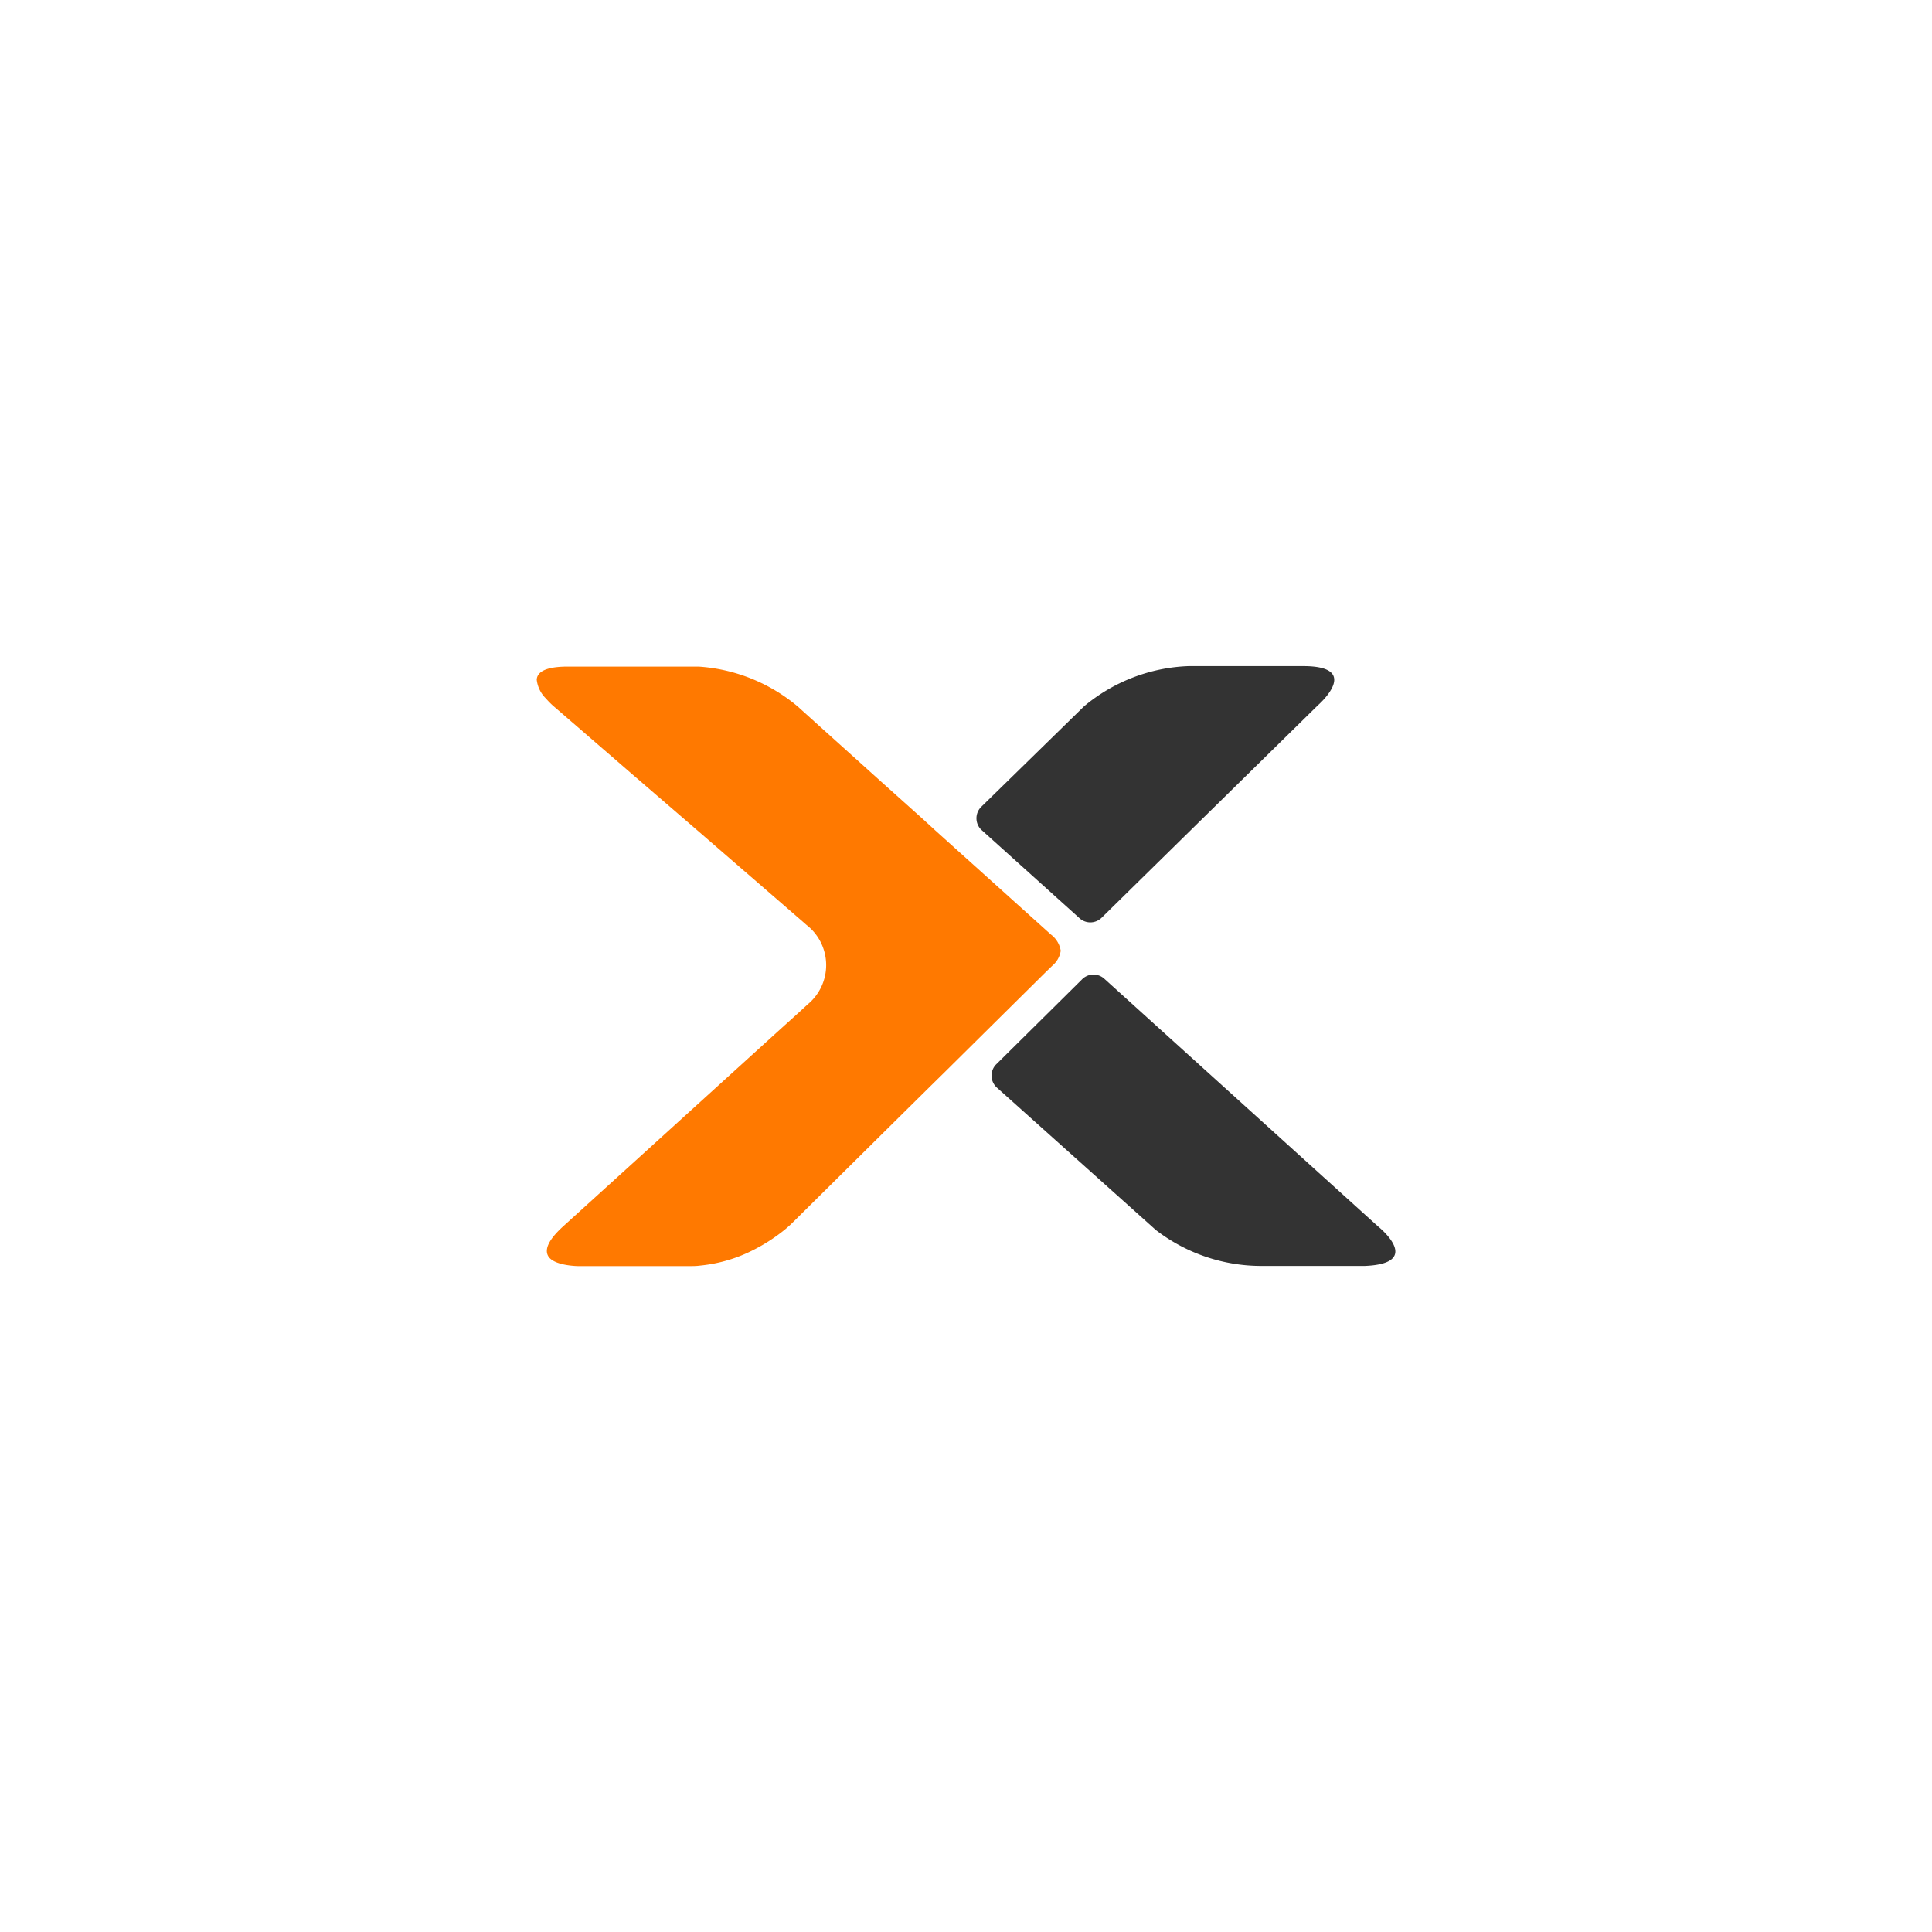 <svg xmlns="http://www.w3.org/2000/svg" viewBox="0 0 36 36">
    <path d="M20.2 13.161a3.214 3.214 0 0 1 1.949-.749h2.133c1.119 0 .273.732.273.732L20.528 17.1a.3.3 0 0 1-.423 0l-1.823-1.641a.3.3 0 0 1 0-.423zm1.337 9.758a3.224 3.224 0 0 0 1.978.67h1.917c1.118-.046.242-.74.242-.74l-5.095-4.61a.3.3 0 0 0-.423.016l-1.6 1.584a.3.3 0 0 0 .015.423z" style="fill:#333"/>
    <path d="M10.785 23.592h2.047c.074 0 .146 0 .216-.01a2.766 2.766 0 0 0 1.008-.3 3.277 3.277 0 0 0 .507-.322 2.174 2.174 0 0 0 .182-.155l.935-.926.741-.734.464-.459.445-.44.305-.3.314-.311.532-.527.874-.865c.084-.084.169-.167.254-.249a.449.449 0 0 0 .156-.278.466.466 0 0 0-.18-.3l-.38-.342-.825-.743-.479-.431-.483-.435-.218-.2-.781-.7-1.247-1.123-.306-.276a3.193 3.193 0 0 0-1.85-.745H10.58c-.433 0-.572.11-.579.244a.581.581 0 0 0 .173.352 1.456 1.456 0 0 0 .134.136l.477.412 1.054.912 1.044.9 1.8 1.558.345.3a.948.948 0 0 1 .019 1.482c-.19.177-.384.349-.577.524l-1.993 1.81-1.212 1.1-.715.649-.055.05c-.321.291-.349.47-.264.579.134.163.554.163.554.163z" style="fill:#ff7900"/>
</svg>
